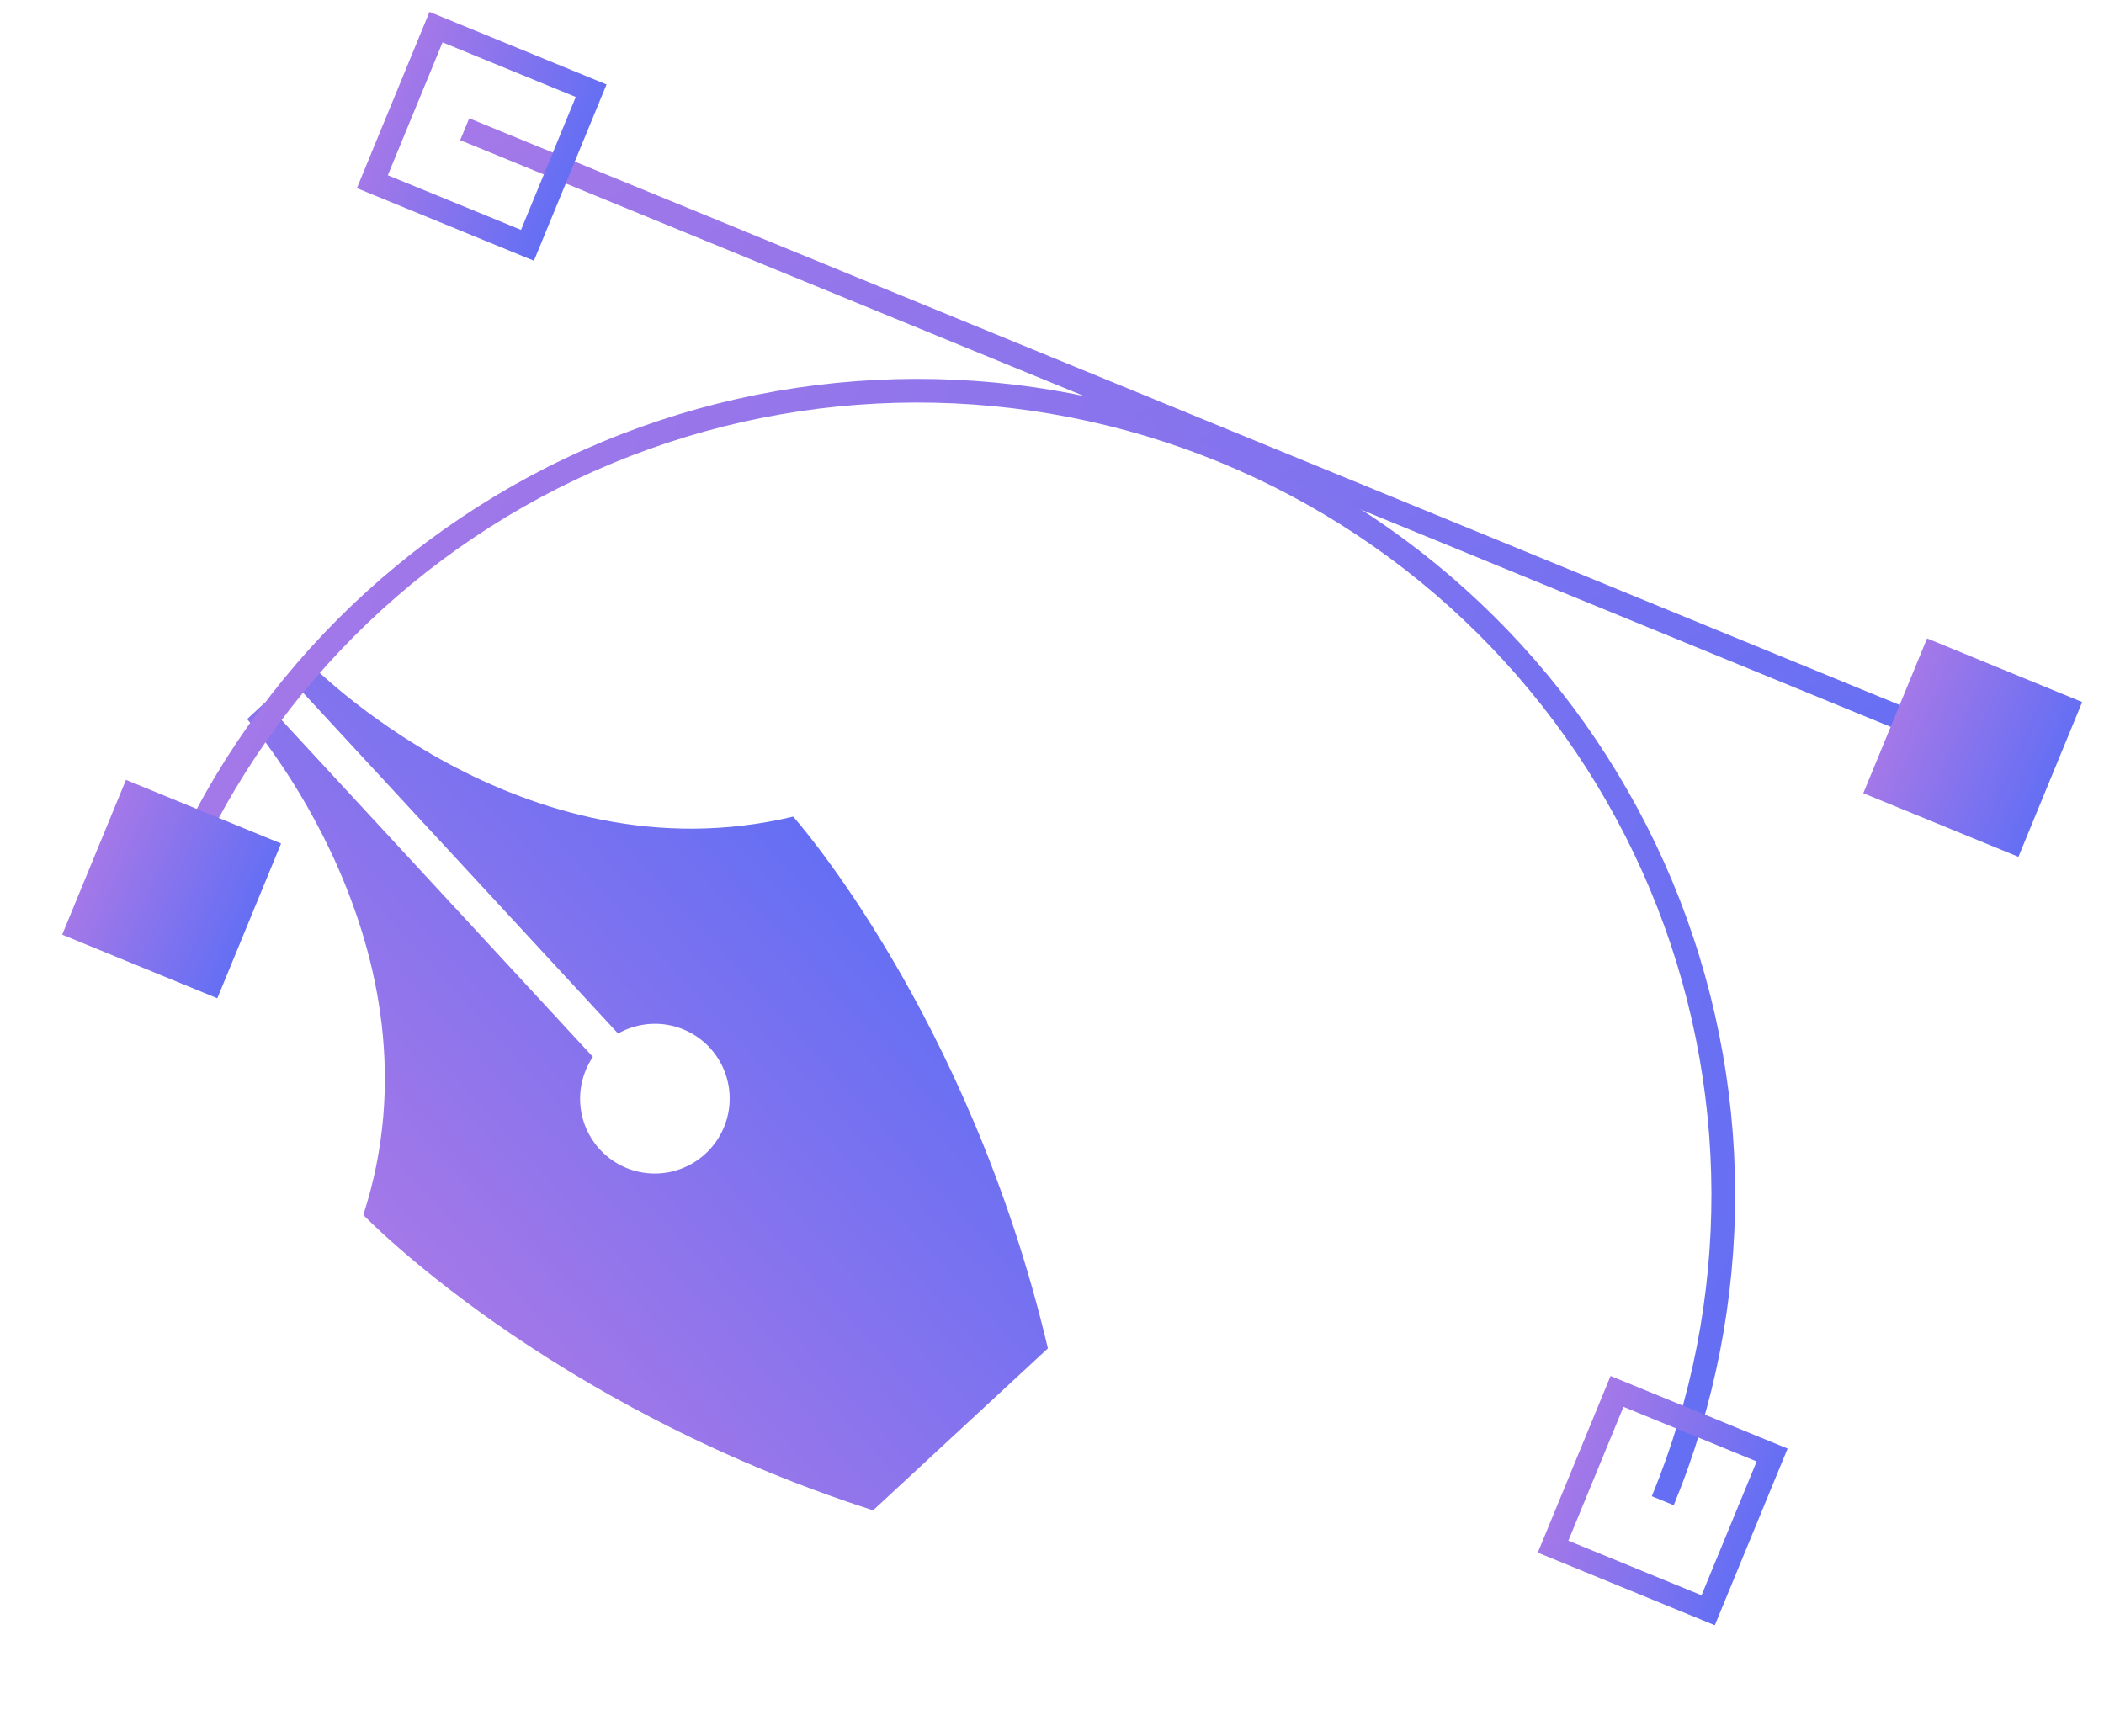 <svg width="143" height="118" viewBox="0 0 143 118" fill="none" xmlns="http://www.w3.org/2000/svg">
<path d="M53.911 55.508C53.911 55.508 65.852 68.892 71.221 91.654L59.34 102.664C37.058 95.482 24.693 82.584 24.693 82.584C30.587 64.451 16.795 48.881 16.795 48.881L18.026 47.74L40.296 71.84C39.599 72.876 39.305 74.132 39.472 75.369C39.638 76.605 40.253 77.737 41.199 78.549C42.145 79.36 43.356 79.795 44.603 79.77C45.849 79.745 47.044 79.263 47.959 78.414C48.875 77.566 49.448 76.41 49.569 75.168C49.69 73.925 49.351 72.682 48.616 71.675C47.882 70.668 46.802 69.966 45.584 69.704C44.365 69.443 43.093 69.638 42.008 70.254L19.691 46.104L20.922 44.963C20.922 44.963 35.356 59.939 53.911 55.508Z" fill="url(#paint0_linear_111_1800)"/>
<path d="M113.757 102.316L112.267 101.705C117.709 88.491 117.669 73.662 112.155 60.478C106.641 47.294 96.105 36.836 82.864 31.405C69.624 25.974 54.764 26.015 41.554 31.518C28.343 37.021 17.865 47.536 12.423 60.749L10.933 60.138C16.537 46.531 27.329 35.702 40.933 30.034C54.538 24.367 69.841 24.325 83.477 29.919C97.112 35.512 107.962 46.281 113.641 59.858C119.32 73.436 119.362 88.708 113.757 102.316Z" fill="url(#paint1_linear_111_1800)"/>
<path d="M134.387 50.085L31.891 8.042L31.278 9.528L133.774 51.571L134.387 50.085Z" fill="url(#paint2_linear_111_1800)"/>
<path d="M19.103 57.337L8.561 53.012L4.227 63.534L14.77 67.858L19.103 57.337Z" fill="url(#paint3_linear_111_1800)"/>
<path d="M36.289 17.724L24.256 12.789L29.191 0.806L41.224 5.741L36.289 17.724ZM26.358 11.913L35.411 15.626L39.132 6.592L30.079 2.879L26.358 11.913Z" fill="url(#paint4_linear_111_1800)"/>
<path d="M116.55 110.474L104.517 105.538L109.463 93.53L121.495 98.466L116.55 110.474ZM106.594 104.726L115.646 108.439L119.393 99.341L110.34 95.628L106.594 104.726Z" fill="url(#paint5_linear_111_1800)"/>
<path d="M141.517 47.721L130.975 43.396L126.641 53.918L137.184 58.242L141.517 47.721Z" fill="url(#paint6_linear_111_1800)"/>
<defs>
<linearGradient id="paint0_linear_111_1800" x1="24.895" y1="82.802" x2="63.69" y2="47.483" gradientUnits="userSpaceOnUse">
<stop stop-color="#A478E8"/>
<stop offset="1" stop-color="#516CF7"/>
</linearGradient>
<linearGradient id="paint1_linear_111_1800" x1="22.661" y1="31.662" x2="156.494" y2="90.828" gradientUnits="userSpaceOnUse">
<stop stop-color="#A478E8"/>
<stop offset="1" stop-color="#516CF7"/>
</linearGradient>
<linearGradient id="paint2_linear_111_1800" x1="31.618" y1="8.703" x2="80.136" y2="106.835" gradientUnits="userSpaceOnUse">
<stop stop-color="#A478E8"/>
<stop offset="1" stop-color="#516CF7"/>
</linearGradient>
<linearGradient id="paint3_linear_111_1800" x1="6.632" y1="57.694" x2="20.434" y2="63.586" gradientUnits="userSpaceOnUse">
<stop stop-color="#A478E8"/>
<stop offset="1" stop-color="#516CF7"/>
</linearGradient>
<linearGradient id="paint4_linear_111_1800" x1="26.995" y1="6.138" x2="42.747" y2="12.863" gradientUnits="userSpaceOnUse">
<stop stop-color="#A478E8"/>
<stop offset="1" stop-color="#516CF7"/>
</linearGradient>
<linearGradient id="paint5_linear_111_1800" x1="107.262" y1="98.874" x2="123.014" y2="105.598" gradientUnits="userSpaceOnUse">
<stop stop-color="#A478E8"/>
<stop offset="1" stop-color="#516CF7"/>
</linearGradient>
<linearGradient id="paint6_linear_111_1800" x1="129.046" y1="48.078" x2="142.848" y2="53.97" gradientUnits="userSpaceOnUse">
<stop stop-color="#A478E8"/>
<stop offset="1" stop-color="#516CF7"/>
</linearGradient>
</defs>
</svg>
